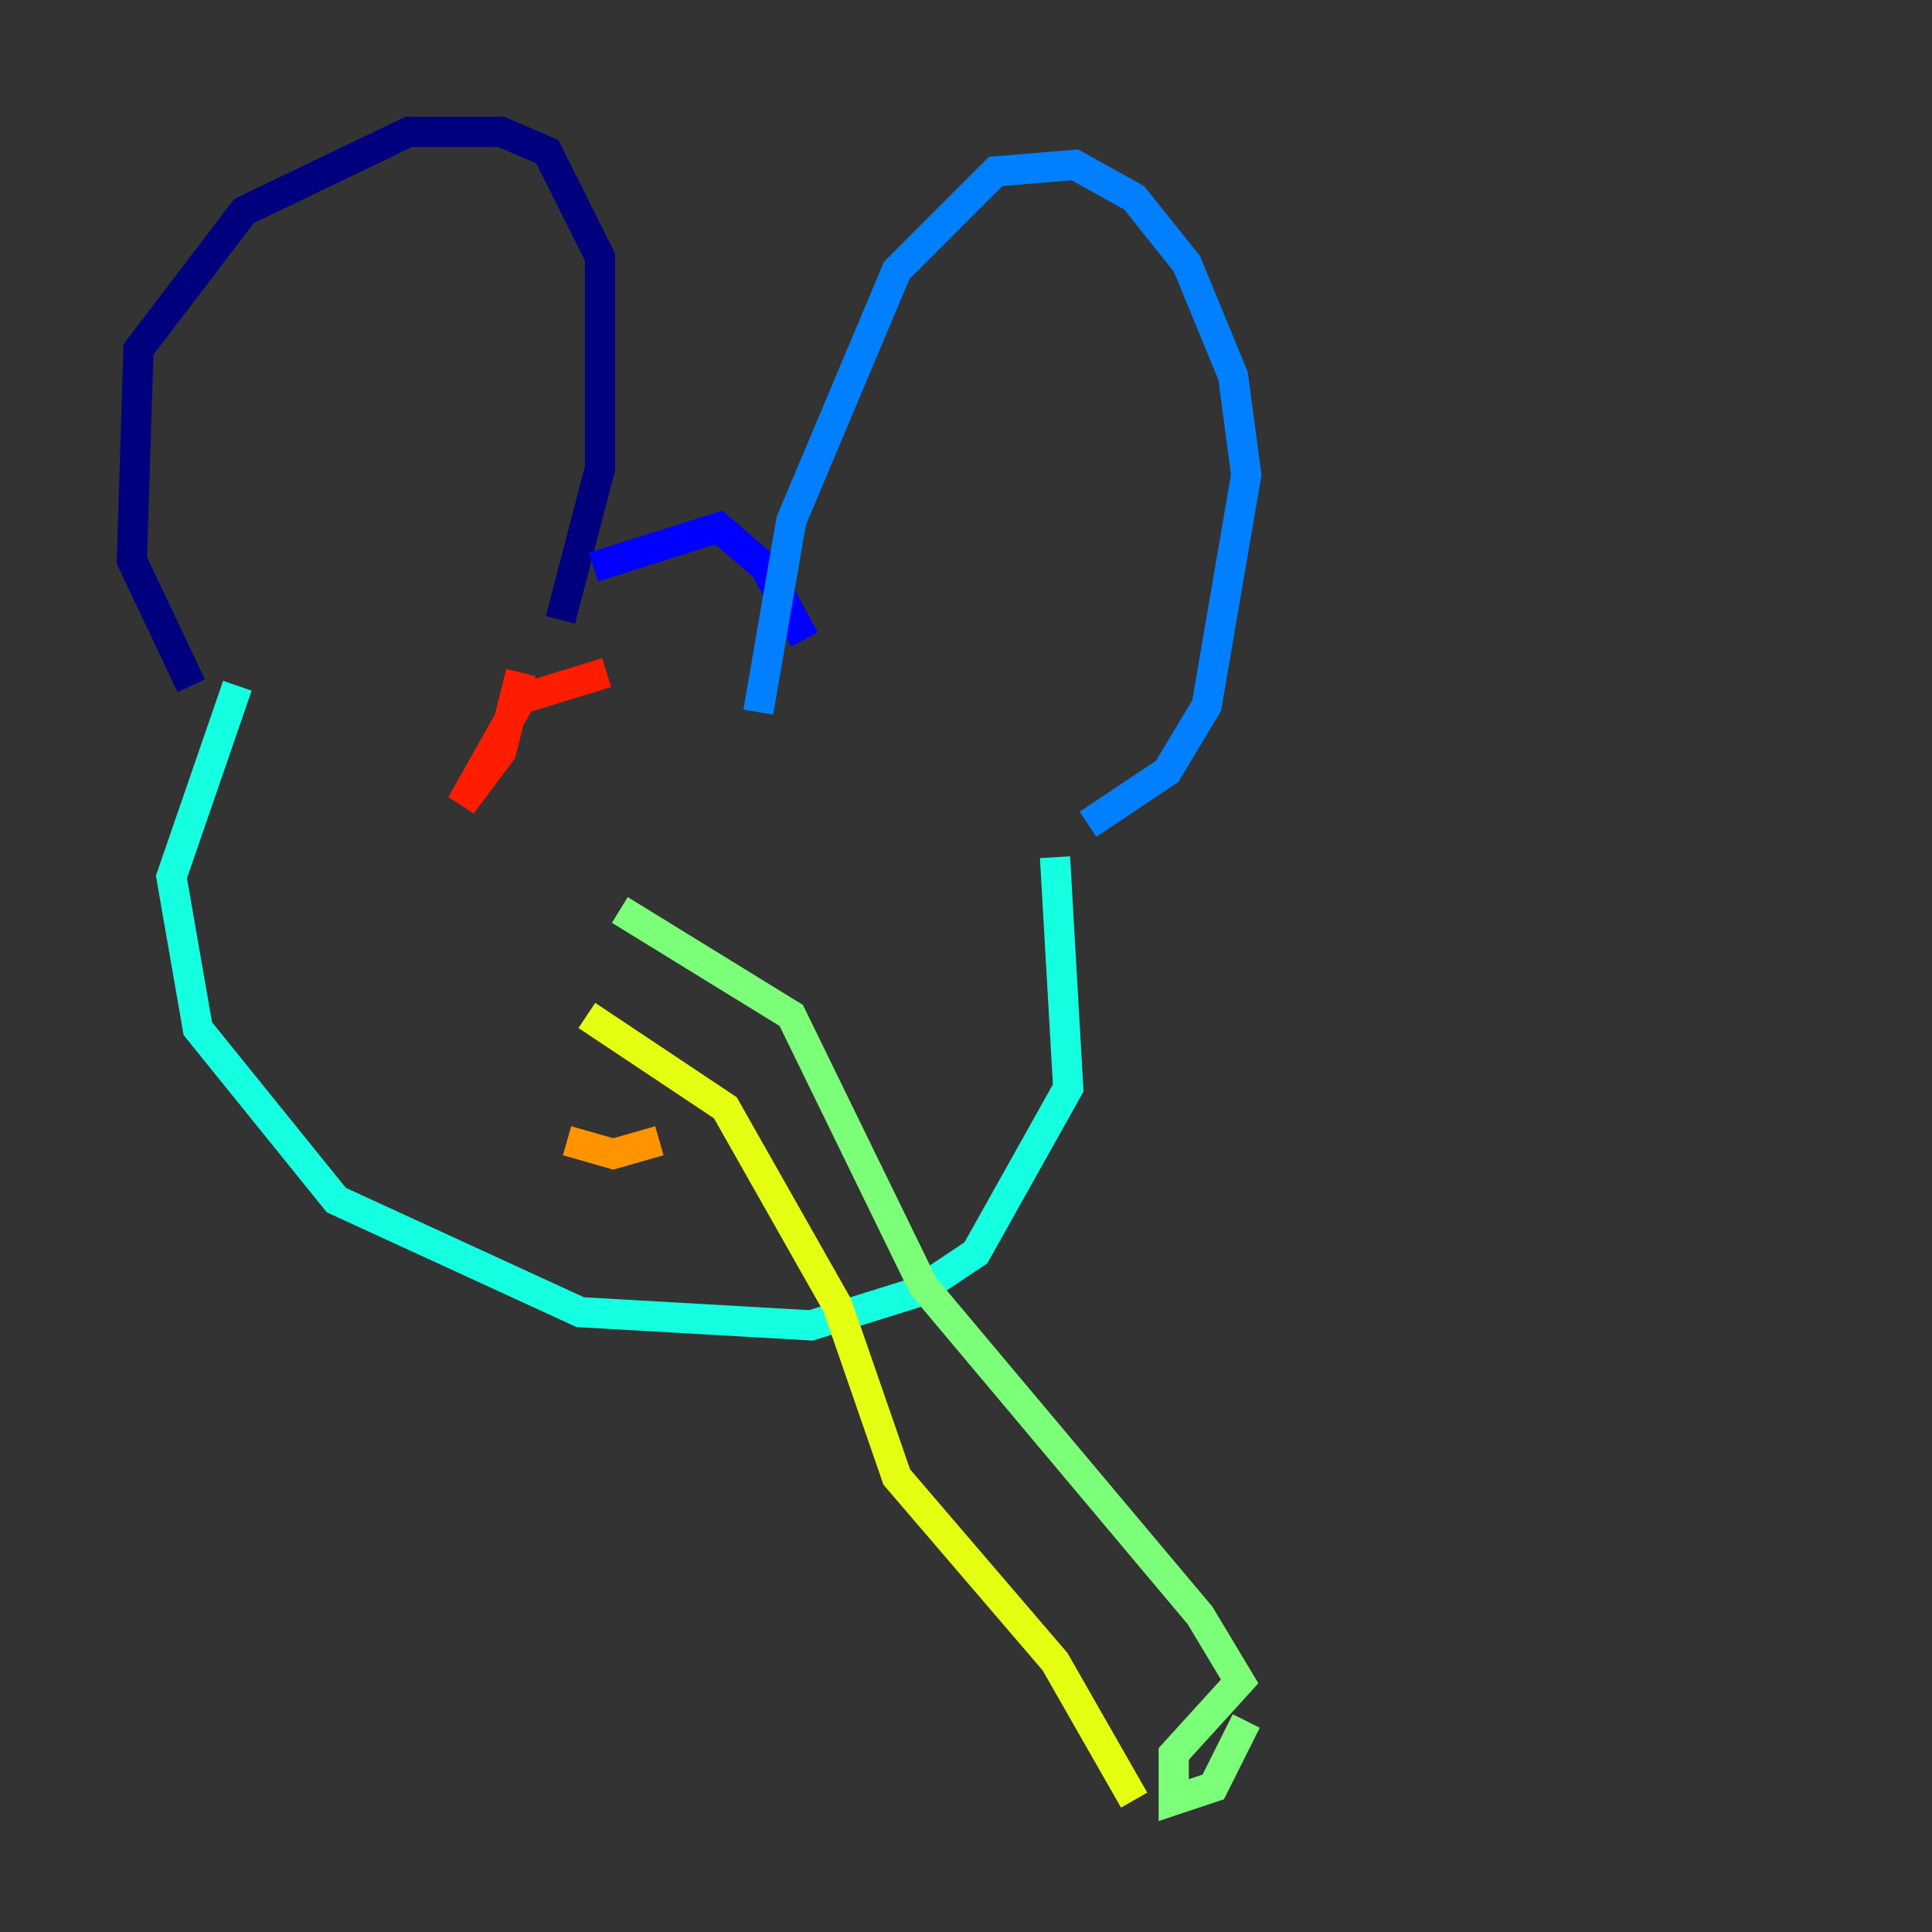 <?xml version="1.0" encoding="utf-8" ?>
<svg baseProfile="tiny" height="128" version="1.2" viewBox="0,0,128,128" width="128" xmlns="http://www.w3.org/2000/svg" xmlns:ev="http://www.w3.org/2001/xml-events" xmlns:xlink="http://www.w3.org/1999/xlink"><rect x="0" y="0" width="128" height="128" fill="#333333" stroke="none"/><defs /><polyline fill="none" points="12.669,45.433 8.737,37.133 9.174,23.154 16.164,13.979 27.085,8.737 33.201,8.737 36.259,10.048 39.754,17.038 39.754,31.017 37.133,41.065" stroke="#00007f" stroke-width="2" /><polyline fill="none" points="39.317,37.57 47.618,34.949 50.676,37.57 53.297,42.375" stroke="#0000ff" stroke-width="2" /><polyline fill="none" points="50.239,47.181 52.423,34.512 59.413,17.911 65.966,11.358 71.208,10.921 75.14,13.106 78.635,17.474 81.693,24.901 82.567,31.454 79.945,46.744 77.324,51.113 72.082,54.608" stroke="#0080ff" stroke-width="2" /><polyline fill="none" points="69.898,56.792 70.771,72.082 64.655,83.003 60.724,85.625 53.734,87.809 38.444,86.935 22.28,79.508 13.106,68.15 11.358,58.102 15.727,45.433" stroke="#15ffe1" stroke-width="2" /><polyline fill="none" points="41.065,60.287 52.423,67.276 61.16,85.188 79.508,107.031 82.13,111.399 77.761,116.205 77.761,119.263 80.382,118.389 82.567,114.02" stroke="#7cff79" stroke-width="2" /><polyline fill="none" points="75.14,119.263 69.898,110.089 59.413,97.857 55.481,86.498 48.055,73.392 38.88,67.276" stroke="#e4ff12" stroke-width="2" /><polyline fill="none" points="37.57,75.577 40.628,76.451 43.686,75.577" stroke="#ff9400" stroke-width="2" /><polyline fill="none" points="40.191,44.56 34.512,46.307 30.58,53.297 33.201,49.802 34.512,44.56" stroke="#ff1d00" stroke-width="2" /><polyline fill="none" points="55.481,49.802 55.481,49.802" stroke="#7f0000" stroke-width="2" /></svg>